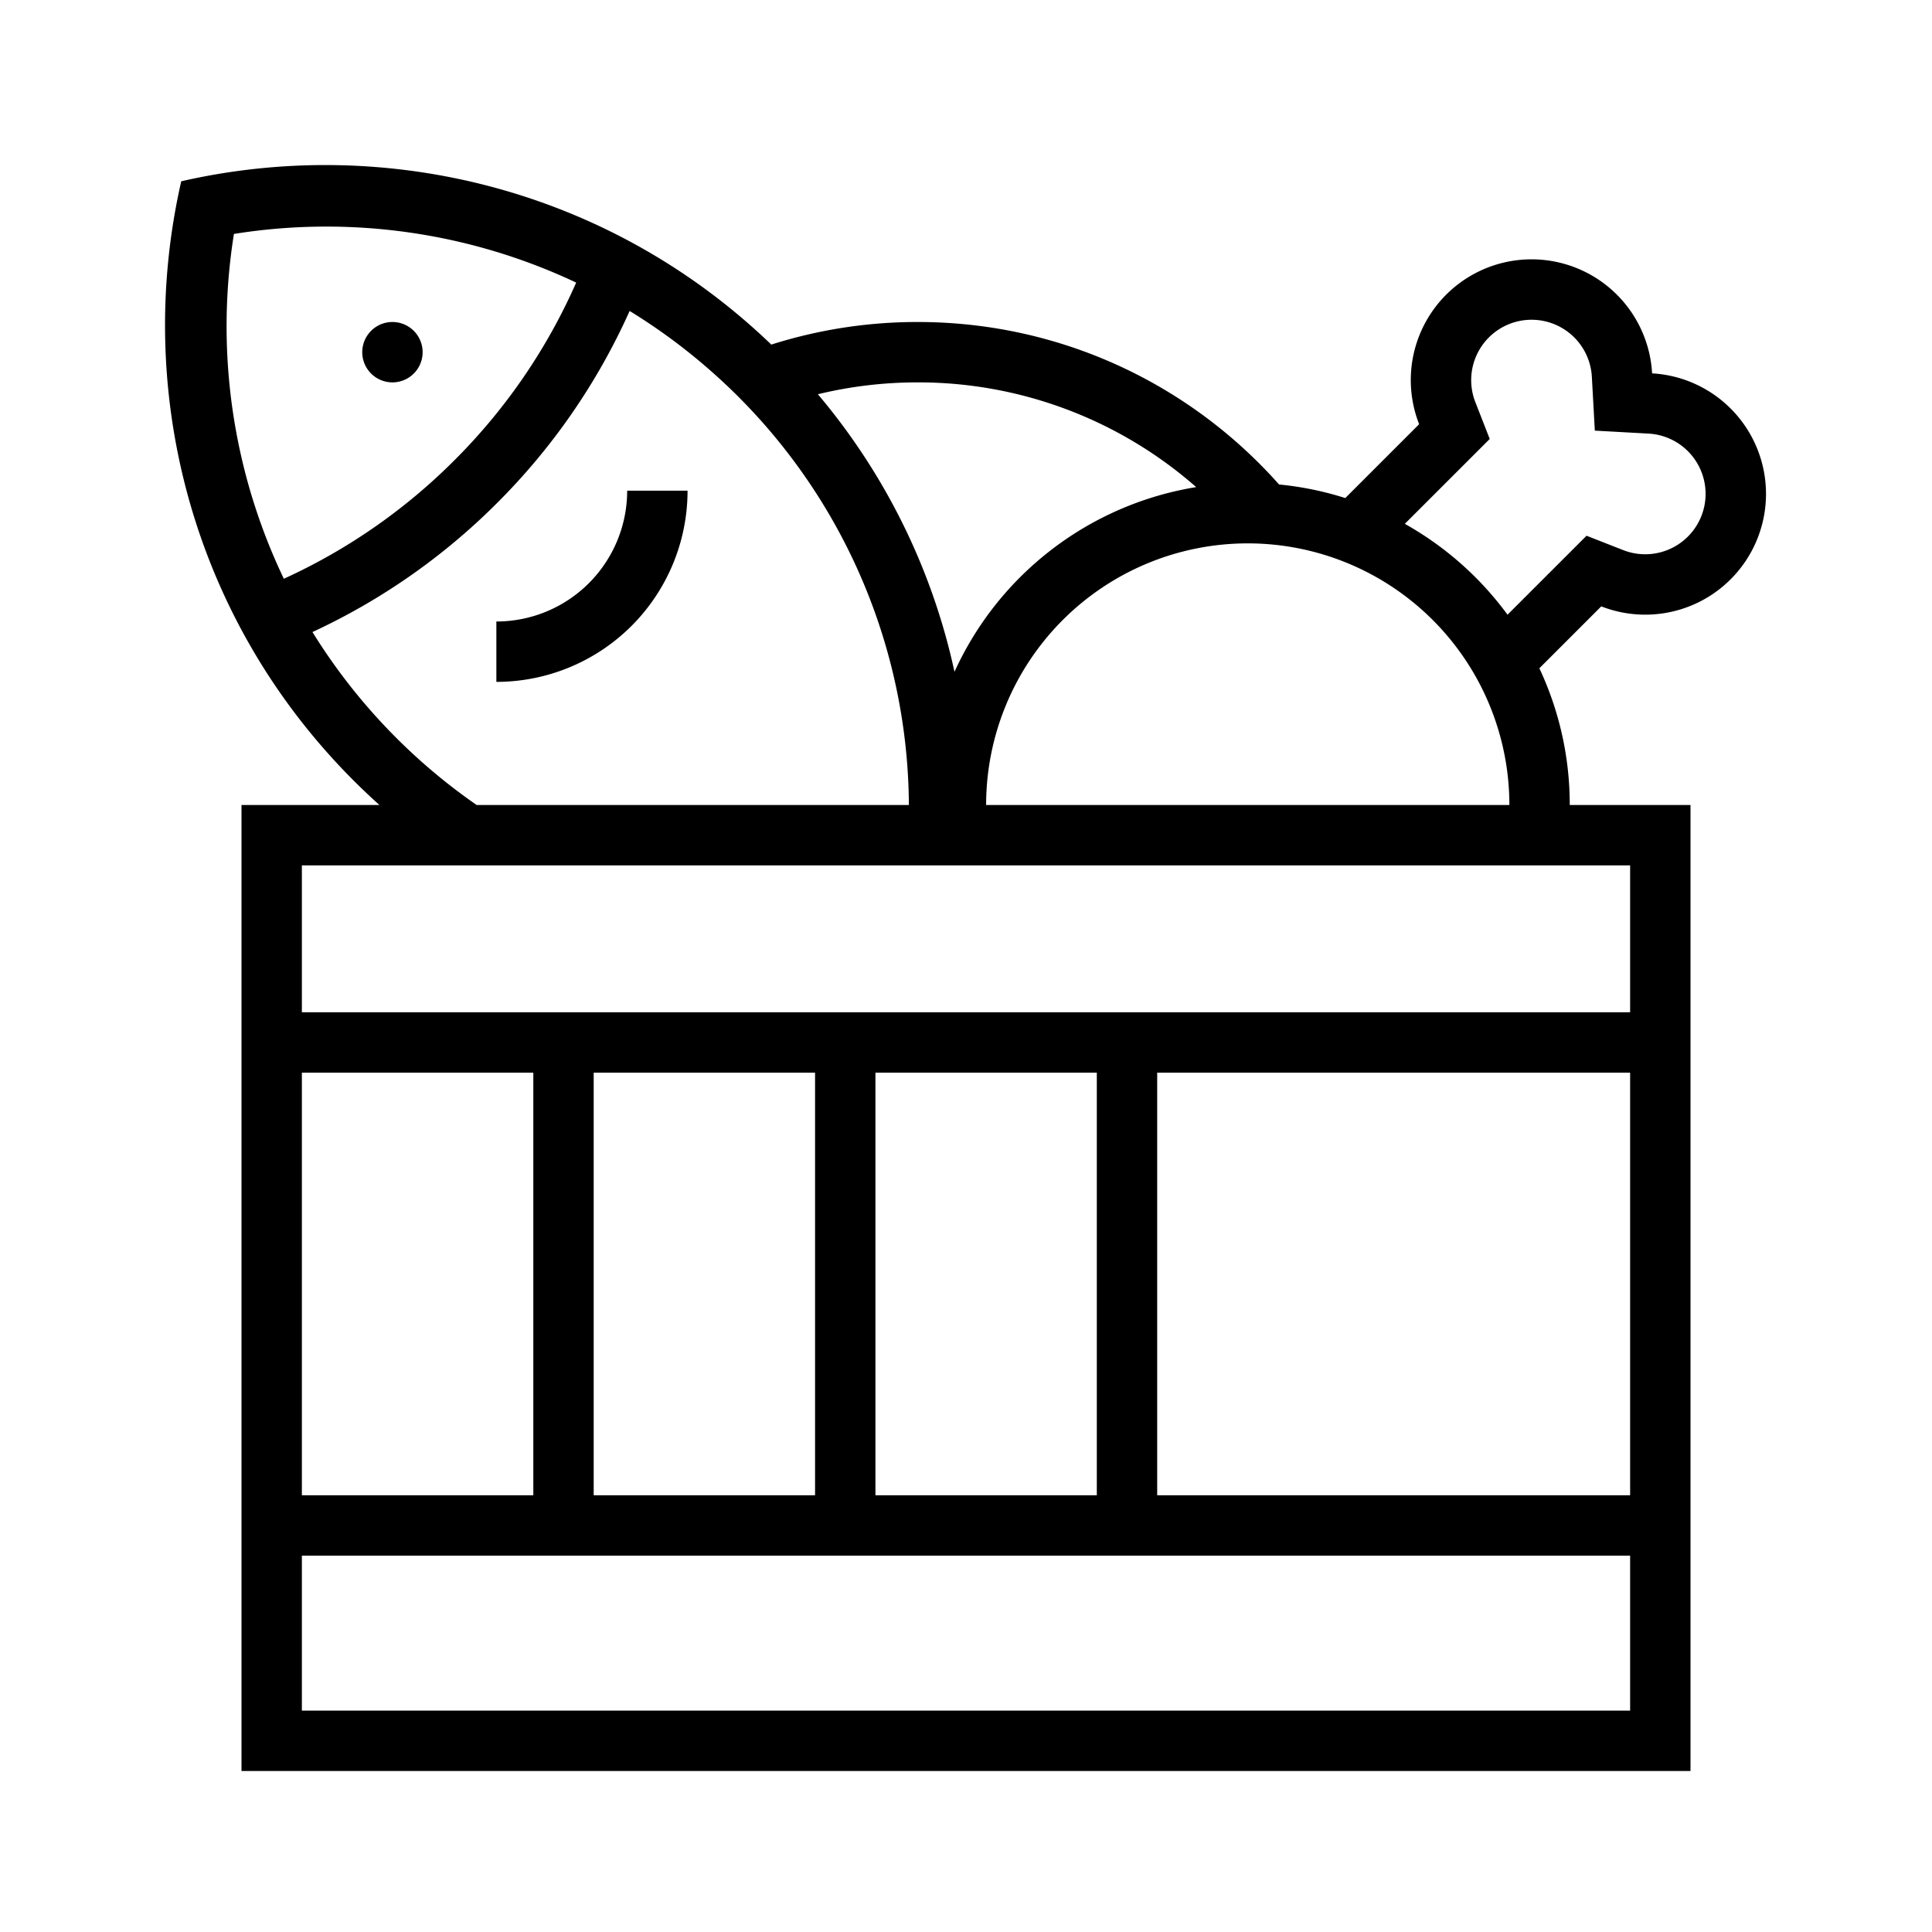 <svg xmlns="http://www.w3.org/2000/svg" width="48" height="48" viewBox="0 0 48 48">
    <path fill="currentColor" fill-rule="evenodd" d="M9.427 20a16.257 16.257 0 0 1-.64-.606c-4.04-4.04-5.468-9.703-4.284-14.89 5.09-1.163 10.637.19 14.66 4.057A11.994 11.994 0 0 1 22.8 8c3.572 0 6.78 1.56 8.978 4.037a7.961 7.961 0 0 1 1.645.337l1.835-1.835a3 3 0 1 1 5.788-1.263 3 3 0 1 1-1.263 5.789l-1.538 1.538A7.97 7.97 0 0 1 39 20h3v24H6V20h3.427zM37.5 20a6.5 6.5 0 1 0-13 0h13zm-14.919 0a14.466 14.466 0 0 0-4.967-10.825 14.502 14.502 0 0 0-1.971-1.449 15.963 15.963 0 0 1-3.29 4.768 15.968 15.968 0 0 1-4.59 3.209A14.54 14.54 0 0 0 11.842 20H22.58zM20.32 9.795a15.905 15.905 0 0 1 3.394 6.896 8.01 8.01 0 0 1 6.005-4.589A10.46 10.46 0 0 0 22.8 9.5c-.854 0-1.685.102-2.48.295zm14.583 3.22a8.04 8.04 0 0 1 2.551 2.257l1.963-1.962.913.358a1.5 1.5 0 1 0 .633-2.895l-1.34-.074-.074-1.34a1.5 1.5 0 1 0-2.894.633l.357.914-2.11 2.109zm-23.611-1.582a14.461 14.461 0 0 0 3.023-4.412 14.54 14.54 0 0 0-8.503-1.209 14.54 14.54 0 0 0 1.24 8.567 14.467 14.467 0 0 0 4.24-2.946zm1.04 5.508v-1.5a3.25 3.25 0 0 0 3.25-3.25h1.5a4.75 4.75 0 0 1-4.75 4.75zM9.75 9.5a.75.75 0 1 1 0-1.5.75.75 0 0 1 0 1.5zM7.5 25.15h33V21.5h-33v3.65zm0 1.5v10.5h5.75v-10.5H7.5zm0 12v3.85h33v-3.85h-33zm33-1.5v-10.5H28.75v10.5H40.5zm-13.25-10.5h-5.5v10.5h5.5v-10.5zm-7 0h-5.5v10.5h5.5v-10.5z"/>
</svg>
